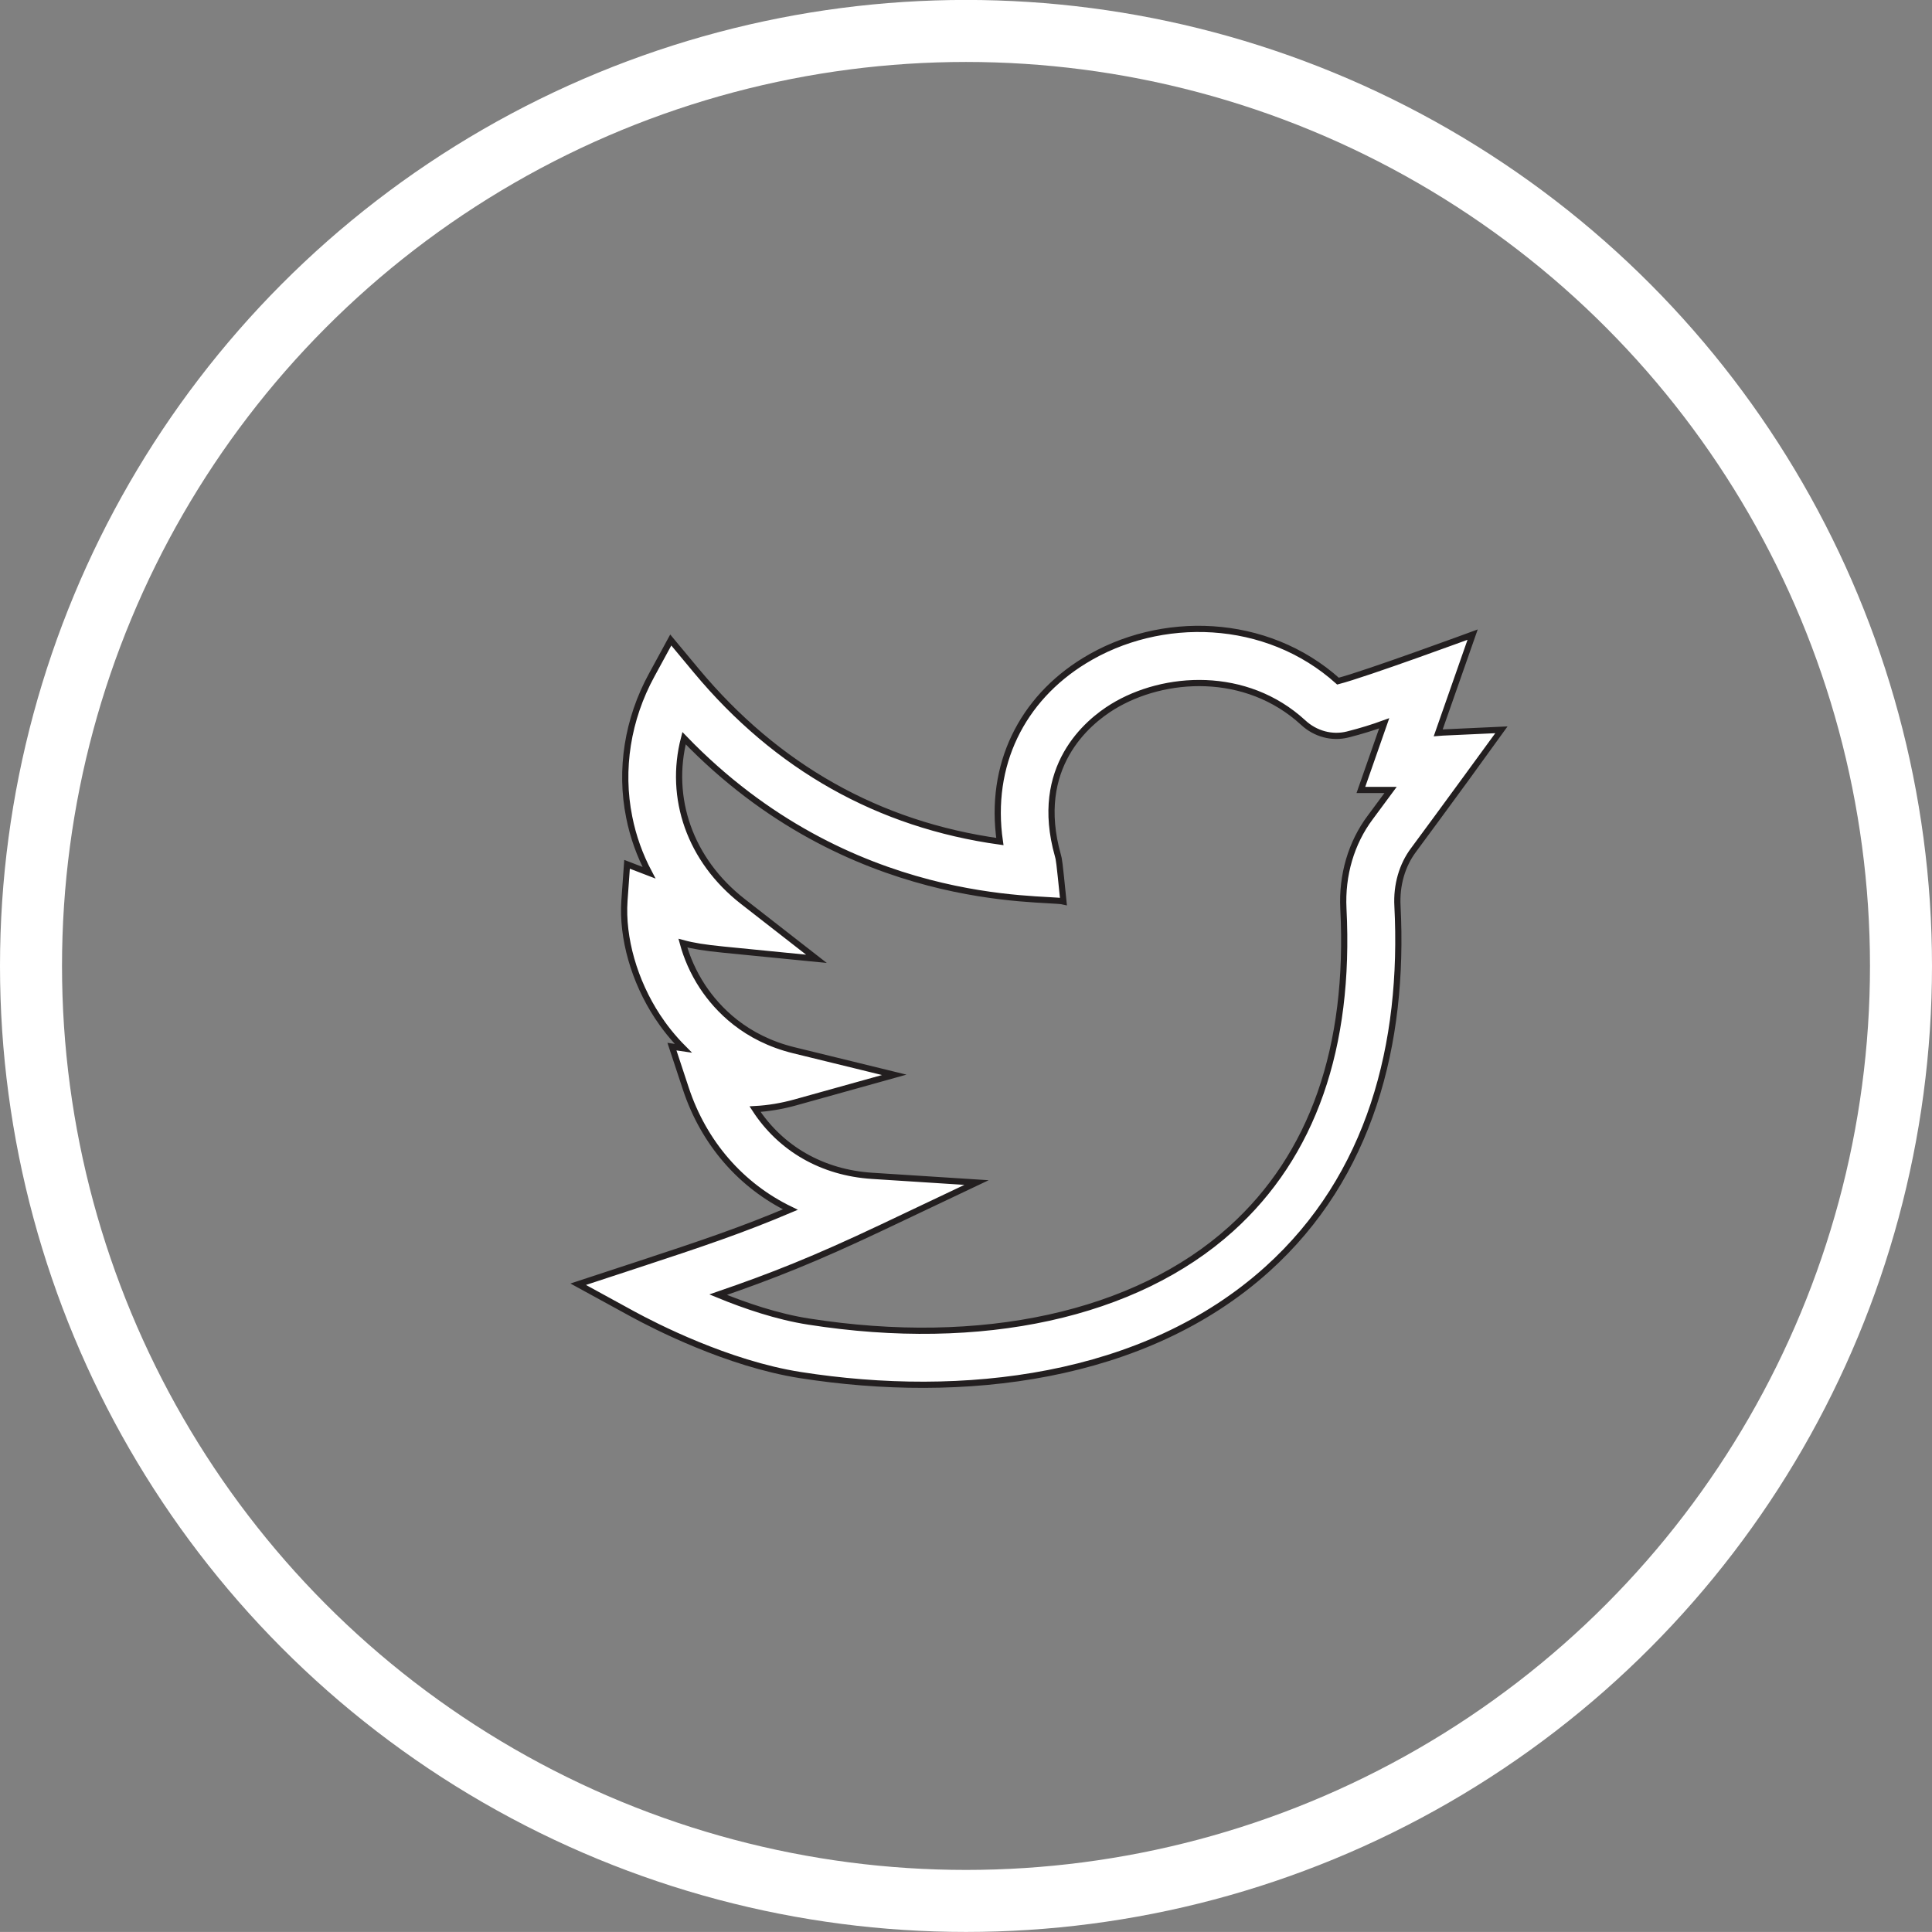 <?xml version="1.0" encoding="utf-8"?>
<!-- Generator: Adobe Illustrator 16.0.0, SVG Export Plug-In . SVG Version: 6.00 Build 0)  -->
<!DOCTYPE svg PUBLIC "-//W3C//DTD SVG 1.1//EN" "http://www.w3.org/Graphics/SVG/1.1/DTD/svg11.dtd">
<svg version="1.1" id="Layer_1" xmlns="http://www.w3.org/2000/svg" xmlns:xlink="http://www.w3.org/1999/xlink" x="0px" y="0px"
	 width="31.156px" height="31.155px" viewBox="0 0 31.156 31.155" enable-background="new 0 0 31.156 31.155" xml:space="preserve">
<rect x="0" y="0" width="31.156" height="31.155" fill="#808080" stroke="none"/>
<g>
	<circle fill="none" stroke="#FFFFFF" stroke-miterlimit="10" cx="15.578" cy="15.577" r="15.078"/>
	<path fill="#FFFFFF" stroke="#231F20" stroke-width="0.1" stroke-miterlimit="10" d="M24.215,11.769
		c-0.938,0.045-0.917,0.04-1.022,0.049l0.555-1.584c0,0-1.731,0.637-2.171,0.75c-1.153-1.035-2.866-1.082-4.091-0.328
		c-1.003,0.616-1.542,1.676-1.362,2.915c-1.952-0.271-3.598-1.197-4.896-2.756l-0.411-0.494l-0.307,0.564
		c-0.389,0.711-0.518,1.525-0.363,2.293c0.062,0.314,0.17,0.614,0.319,0.896l-0.354-0.136l-0.042,0.587
		c-0.041,0.599,0.158,1.297,0.533,1.868c0.106,0.162,0.243,0.338,0.416,0.512l-0.183-0.027l0.223,0.675
		c0.292,0.886,0.899,1.572,1.687,1.953c-0.786,0.333-1.423,0.547-2.466,0.89l-0.956,0.314l0.883,0.483
		c0.337,0.183,1.525,0.798,2.7,0.982c2.61,0.409,5.55,0.075,7.529-1.708c1.666-1.5,2.213-3.637,2.1-5.857
		c-0.018-0.337,0.075-0.658,0.26-0.904C23.164,13.211,24.213,11.772,24.215,11.769z M22.097,13.182
		c-0.307,0.409-0.46,0.931-0.433,1.471c0.113,2.241-0.495,3.979-1.812,5.166c-1.539,1.387-4.022,1.931-6.812,1.493
		c-0.504-0.078-1.026-0.256-1.459-0.434c0.875-0.301,1.553-0.569,2.645-1.086l1.522-0.722l-1.683-0.108
		c-0.806-0.051-1.477-0.441-1.889-1.076c0.219-0.012,0.43-0.048,0.641-0.106l1.604-0.447l-1.618-0.396
		c-0.786-0.192-1.234-0.664-1.473-1.025c-0.155-0.235-0.257-0.479-0.318-0.703c0.162,0.044,0.351,0.075,0.656,0.105l1.498,0.148
		l-1.187-0.925c-0.855-0.667-1.198-1.67-0.948-2.633c2.669,2.769,5.802,2.561,6.118,2.633c-0.068-0.674-0.071-0.676-0.089-0.741
		c-0.404-1.428,0.481-2.152,0.881-2.398c0.833-0.511,2.156-0.59,3.075,0.255c0.197,0.183,0.465,0.254,0.715,0.192
		c0.226-0.057,0.41-0.115,0.591-0.181l-0.376,1.075h0.479C22.336,12.86,22.228,13.007,22.097,13.182z"/>
</g>
</svg>
